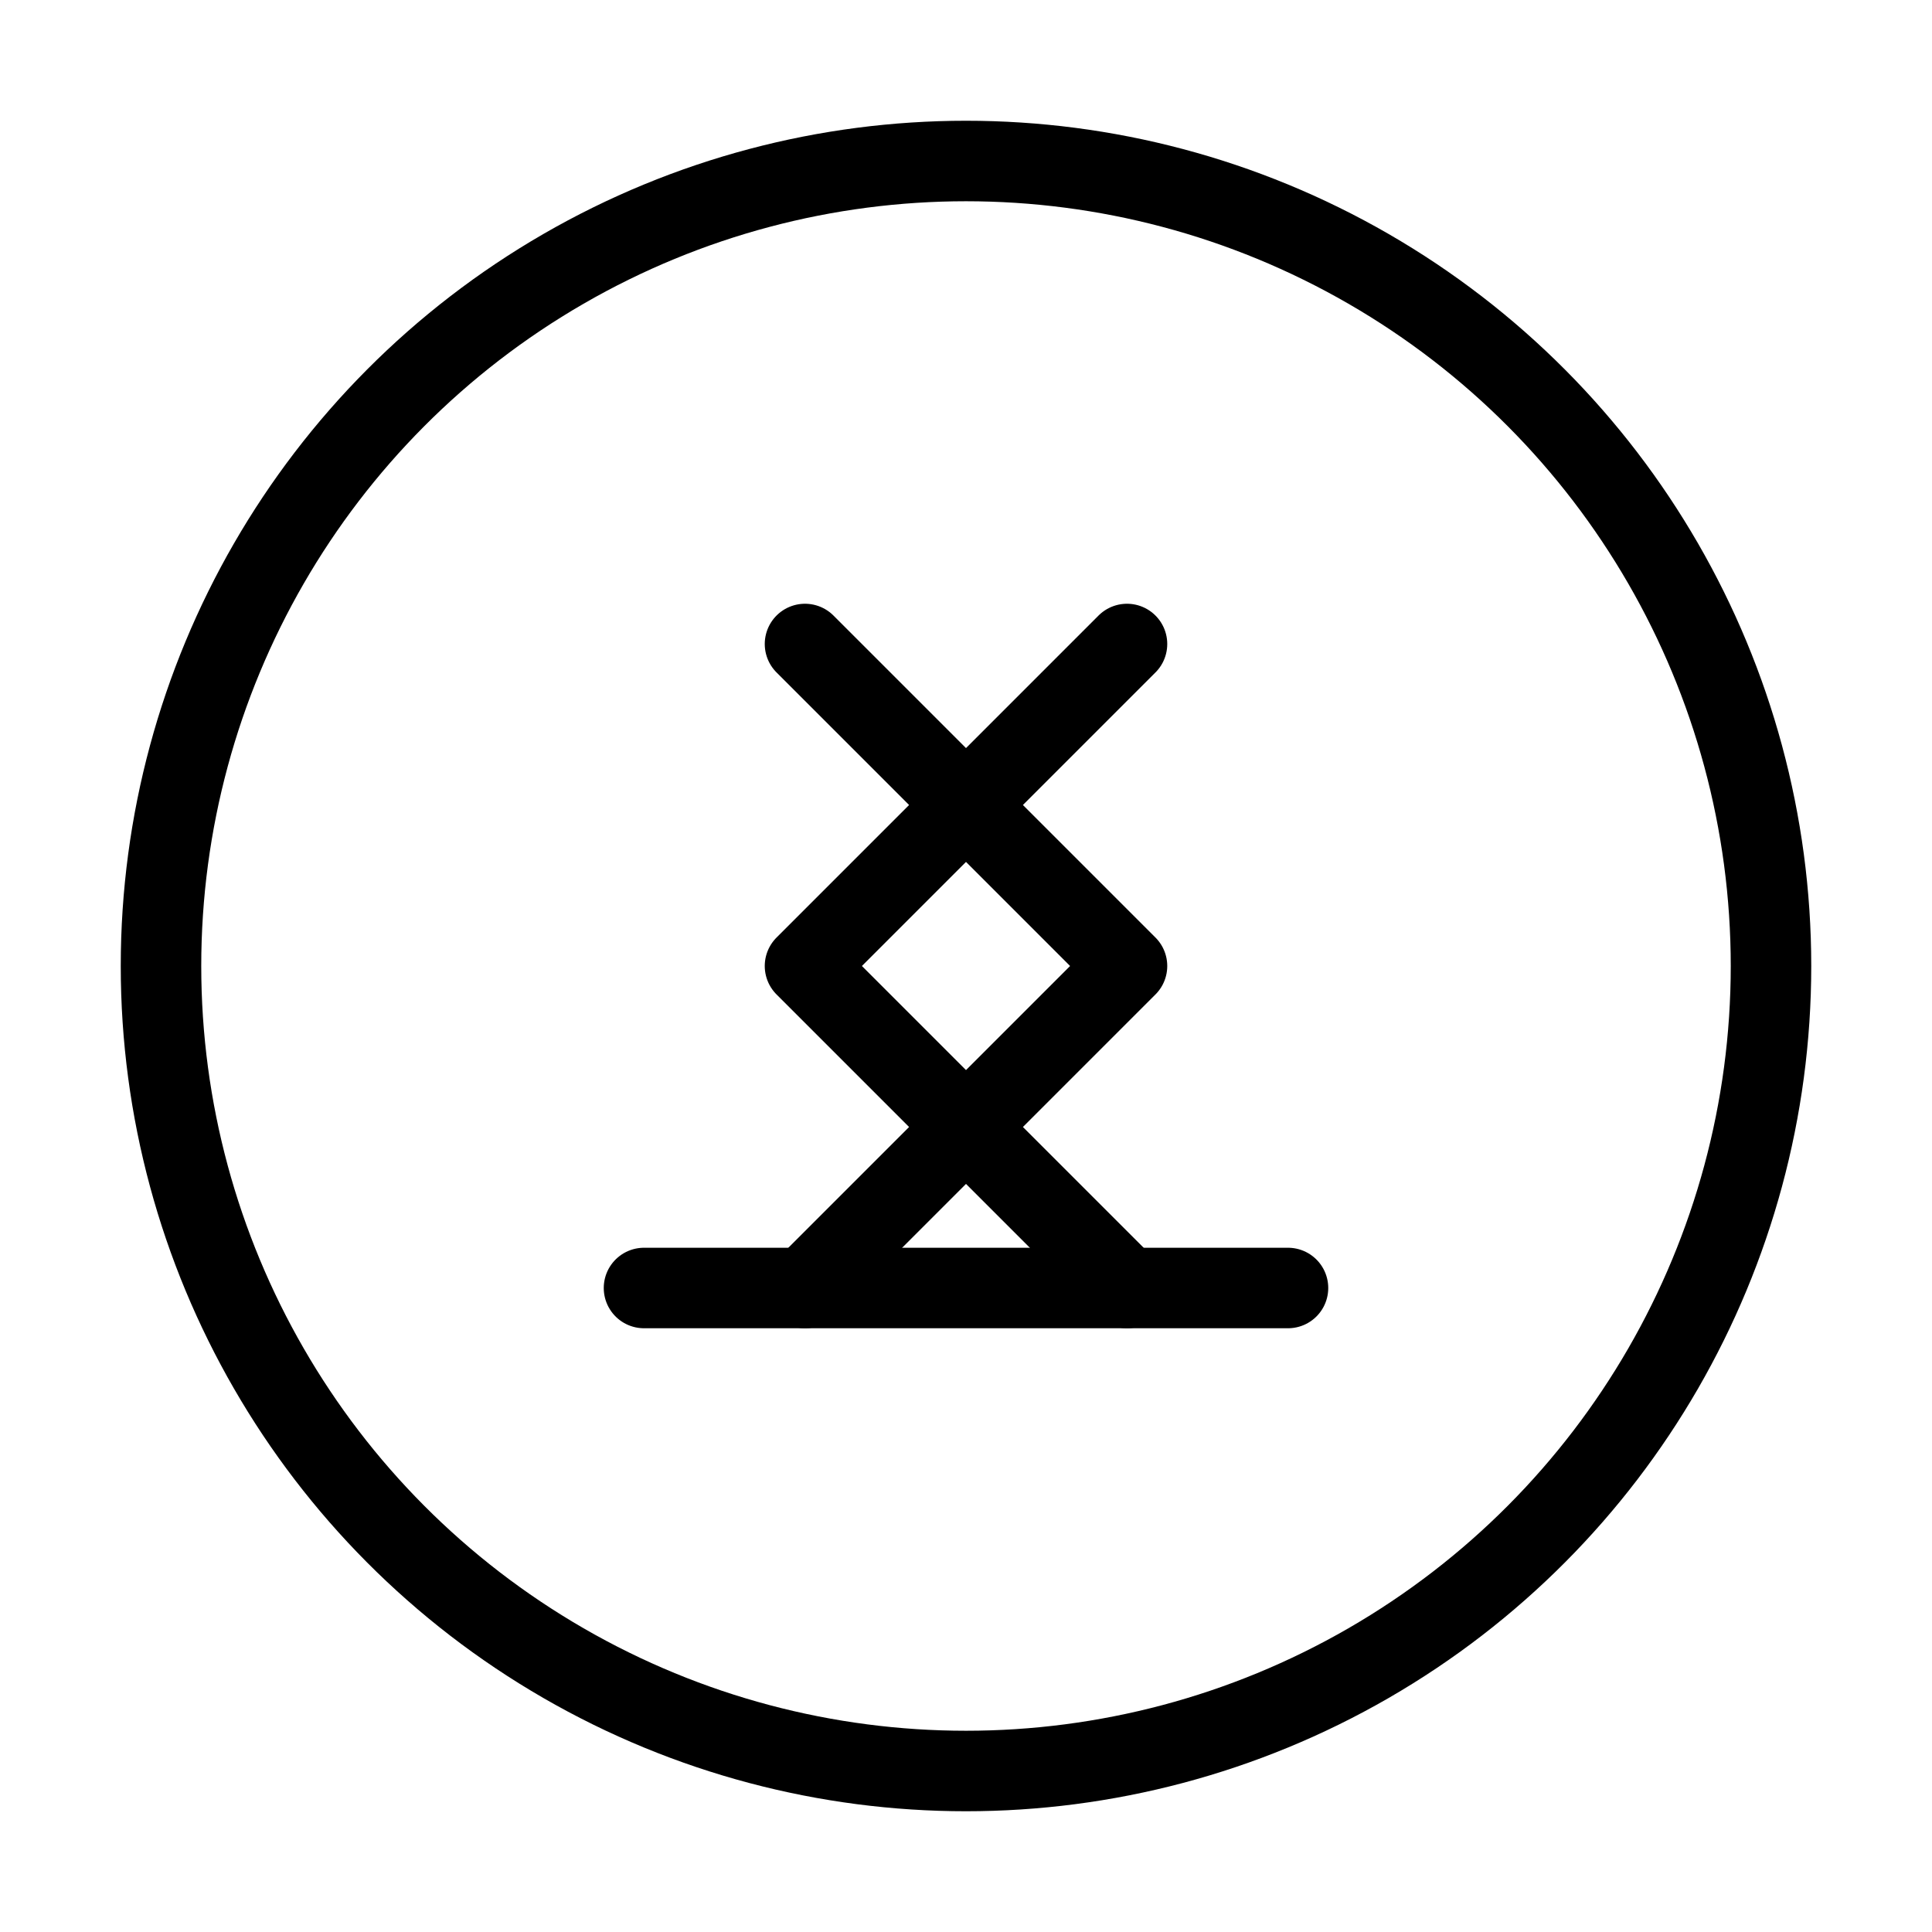 <svg width="48" height="48" viewBox="0 0 48 48" fill="none" xmlns="http://www.w3.org/2000/svg">
  <circle cx="24" cy="24" r="20" stroke="currentColor" stroke-width="2"/>
  <path d="M20 16l8 8-8 8M28 16l-8 8 8 8" stroke="currentColor" stroke-width="2" stroke-linecap="round" stroke-linejoin="round"/>
  <path d="M16 32h16" stroke="currentColor" stroke-width="2" stroke-linecap="round"/>
</svg> 